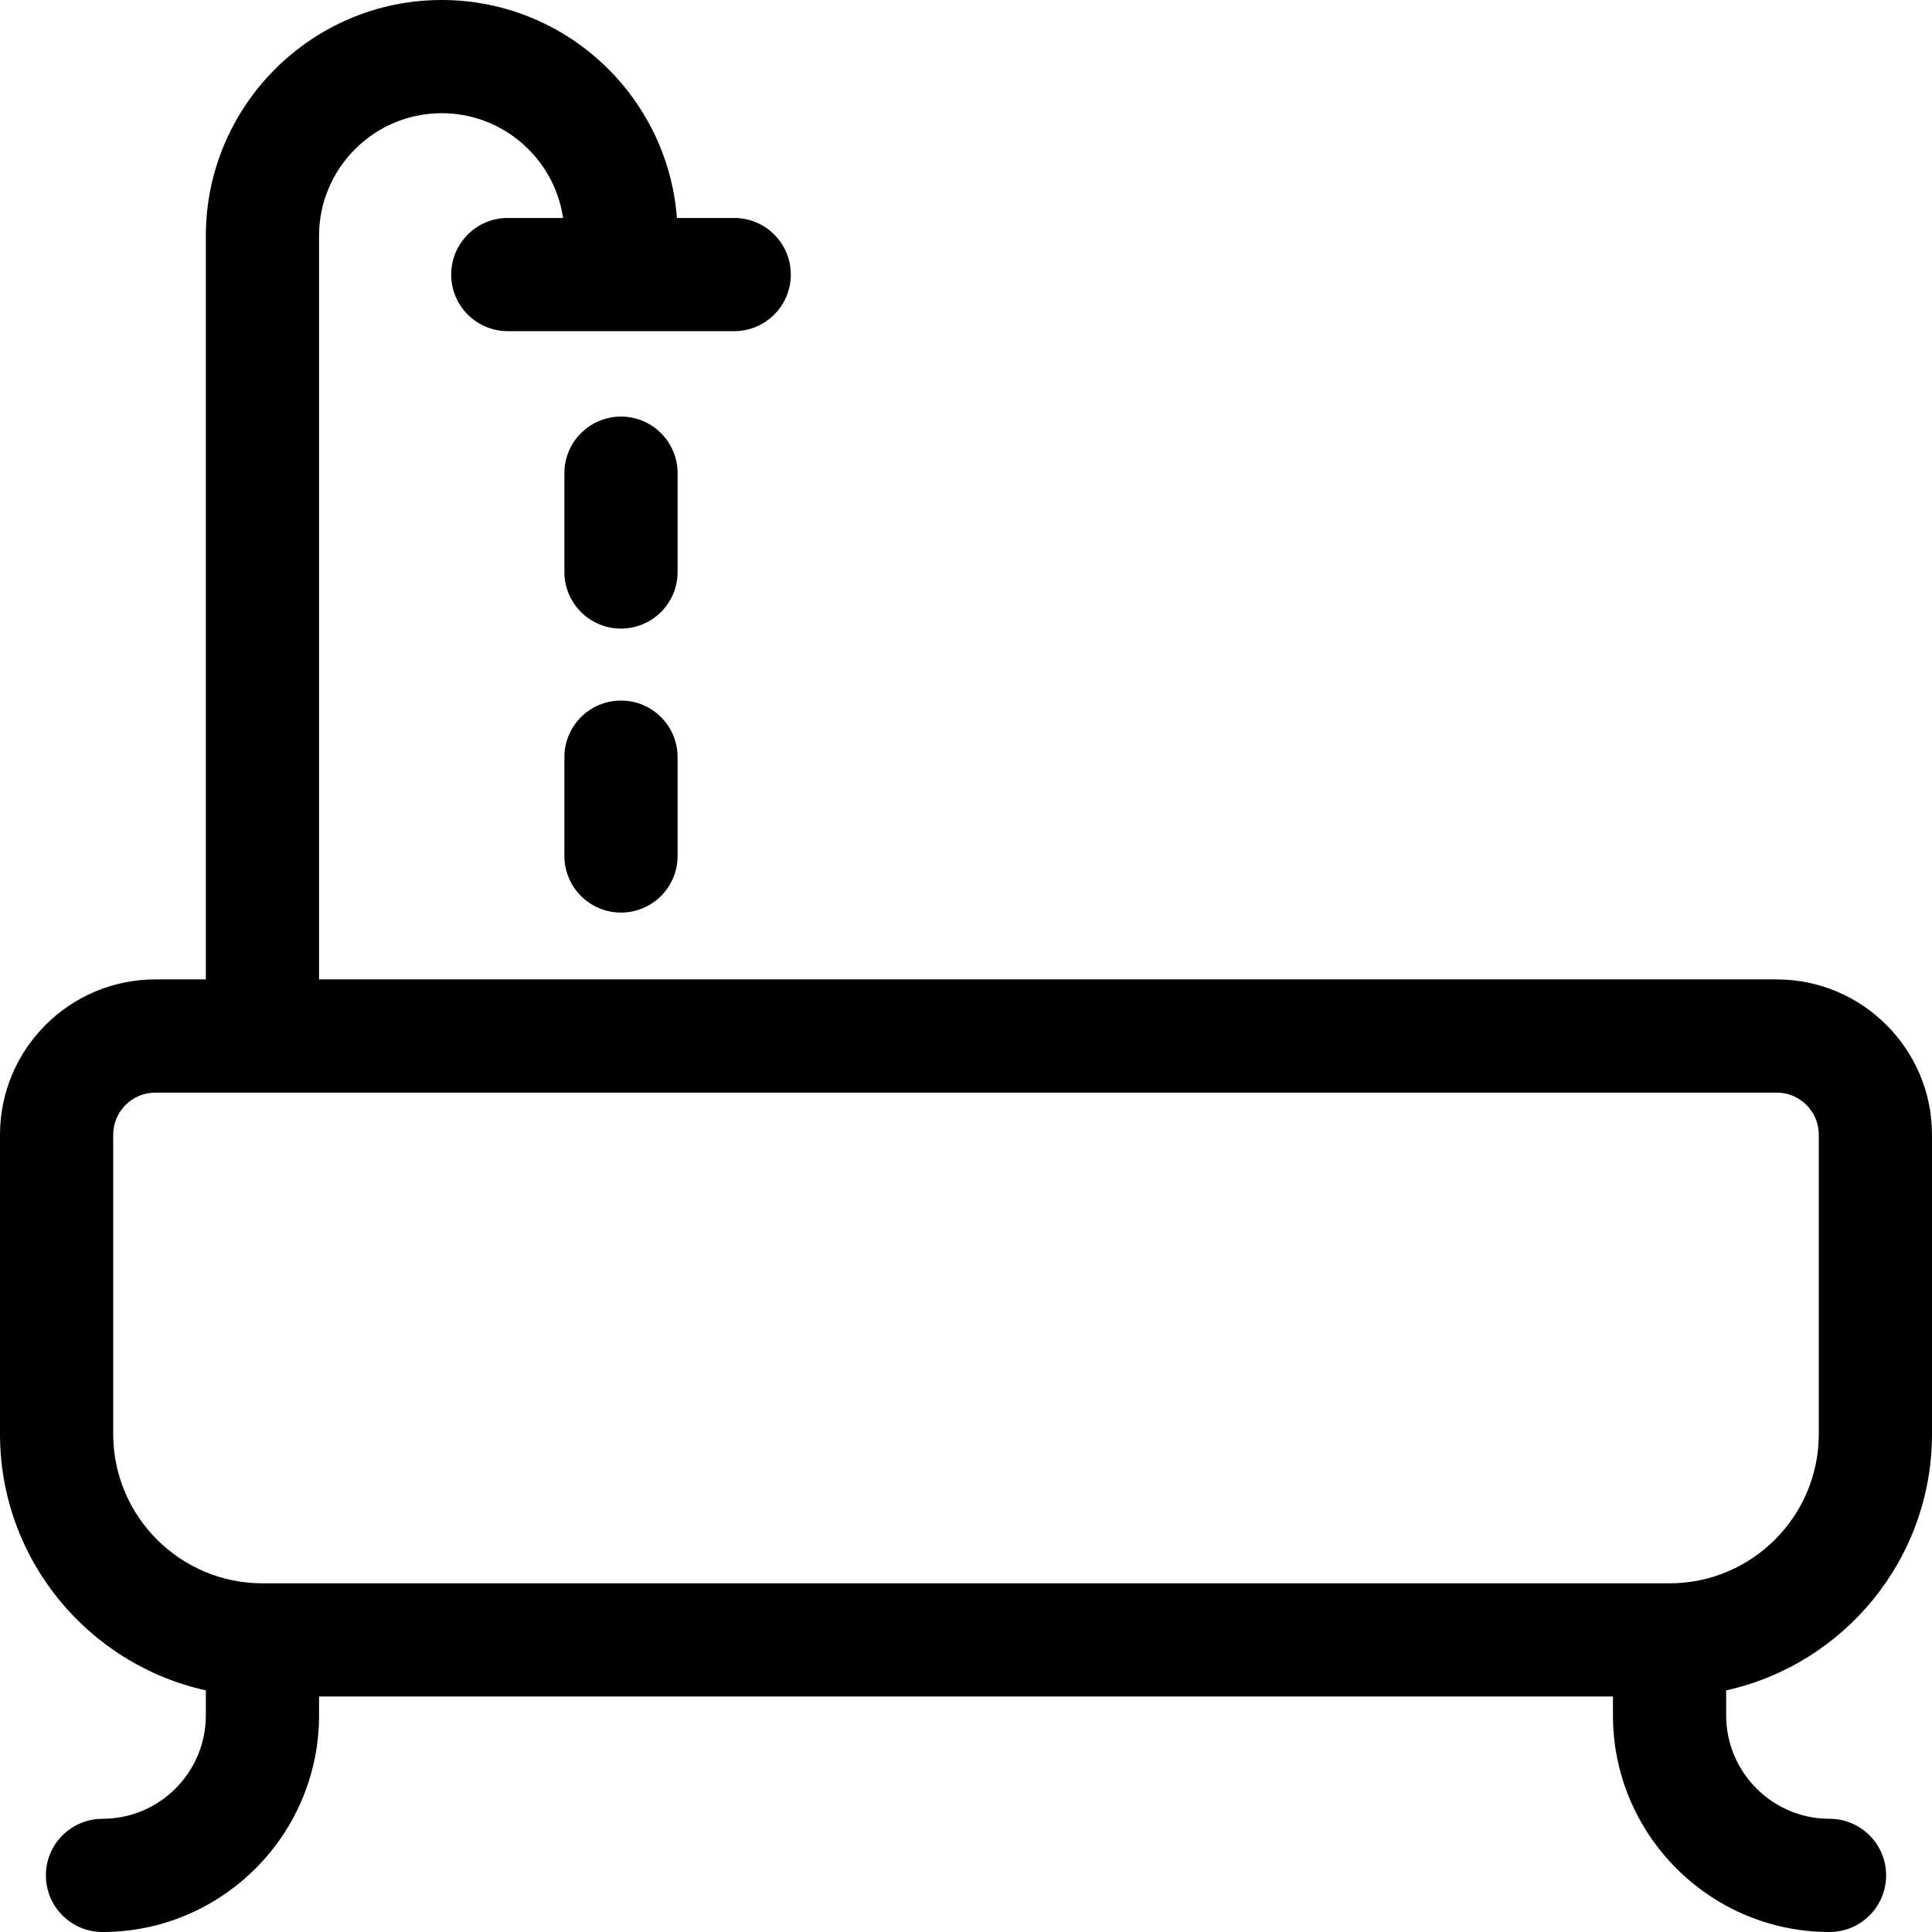 <svg height="512pt" viewBox="0 0 512 512" width="512pt" xmlns="http://www.w3.org/2000/svg"><path d="m512 380.043v-79.328c0-22.695-18.465-41.16-41.16-41.16h-386.289v-197.035c0-17.93 14.586-32.52 32.512-32.52 16.309 0 29.852 12.078 32.16 27.762h-14.652c-8.281 0-15 6.715-15 15 0 8.285 6.719 15 15 15h60c8.285 0 15-6.715 15-15 0-8.285-6.715-15-15-15h-15.18c-2.438-32.258-29.461-57.762-62.328-57.762-34.469 0-62.512 28.047-62.512 62.52v197.035h-13.391c-22.695 0-41.16 18.465-41.16 41.16v79.328c0 33.199 23.387 61.047 54.551 67.922v6.633c0 15.109-12.285 27.402-27.391 27.402-8.285 0-15 6.715-15 15s6.715 15 15 15c31.645 0 57.391-25.75 57.391-57.402v-5.004h342.898v5.004c0 31.652 25.746 57.402 57.391 57.402 8.285 0 15-6.715 15-15s-6.715-15-15-15c-15.105 0-27.391-12.293-27.391-27.402v-6.633c31.164-6.875 54.551-34.723 54.551-67.922zm-482 0v-79.328c0-6.152 5.008-11.16 11.16-11.16h429.684c6.152 0 11.156 5.008 11.156 11.16v79.328c0 21.809-17.742 39.551-39.551 39.551h-372.898c-21.809 0-39.551-17.742-39.551-39.551zm0 0"/><path d="m179.57 125.398c0-8.285-6.715-15-15-15-8.281 0-15 6.715-15 15v26.184c0 8.285 6.719 15 15 15 8.285 0 15-6.715 15-15zm0 0"/><path d="m164.57 185.656c-8.281 0-15 6.719-15 15v26.188c0 8.285 6.719 15 15 15 8.285 0 15-6.715 15-15v-26.188c0-8.281-6.715-15-15-15zm0 0"/></svg>